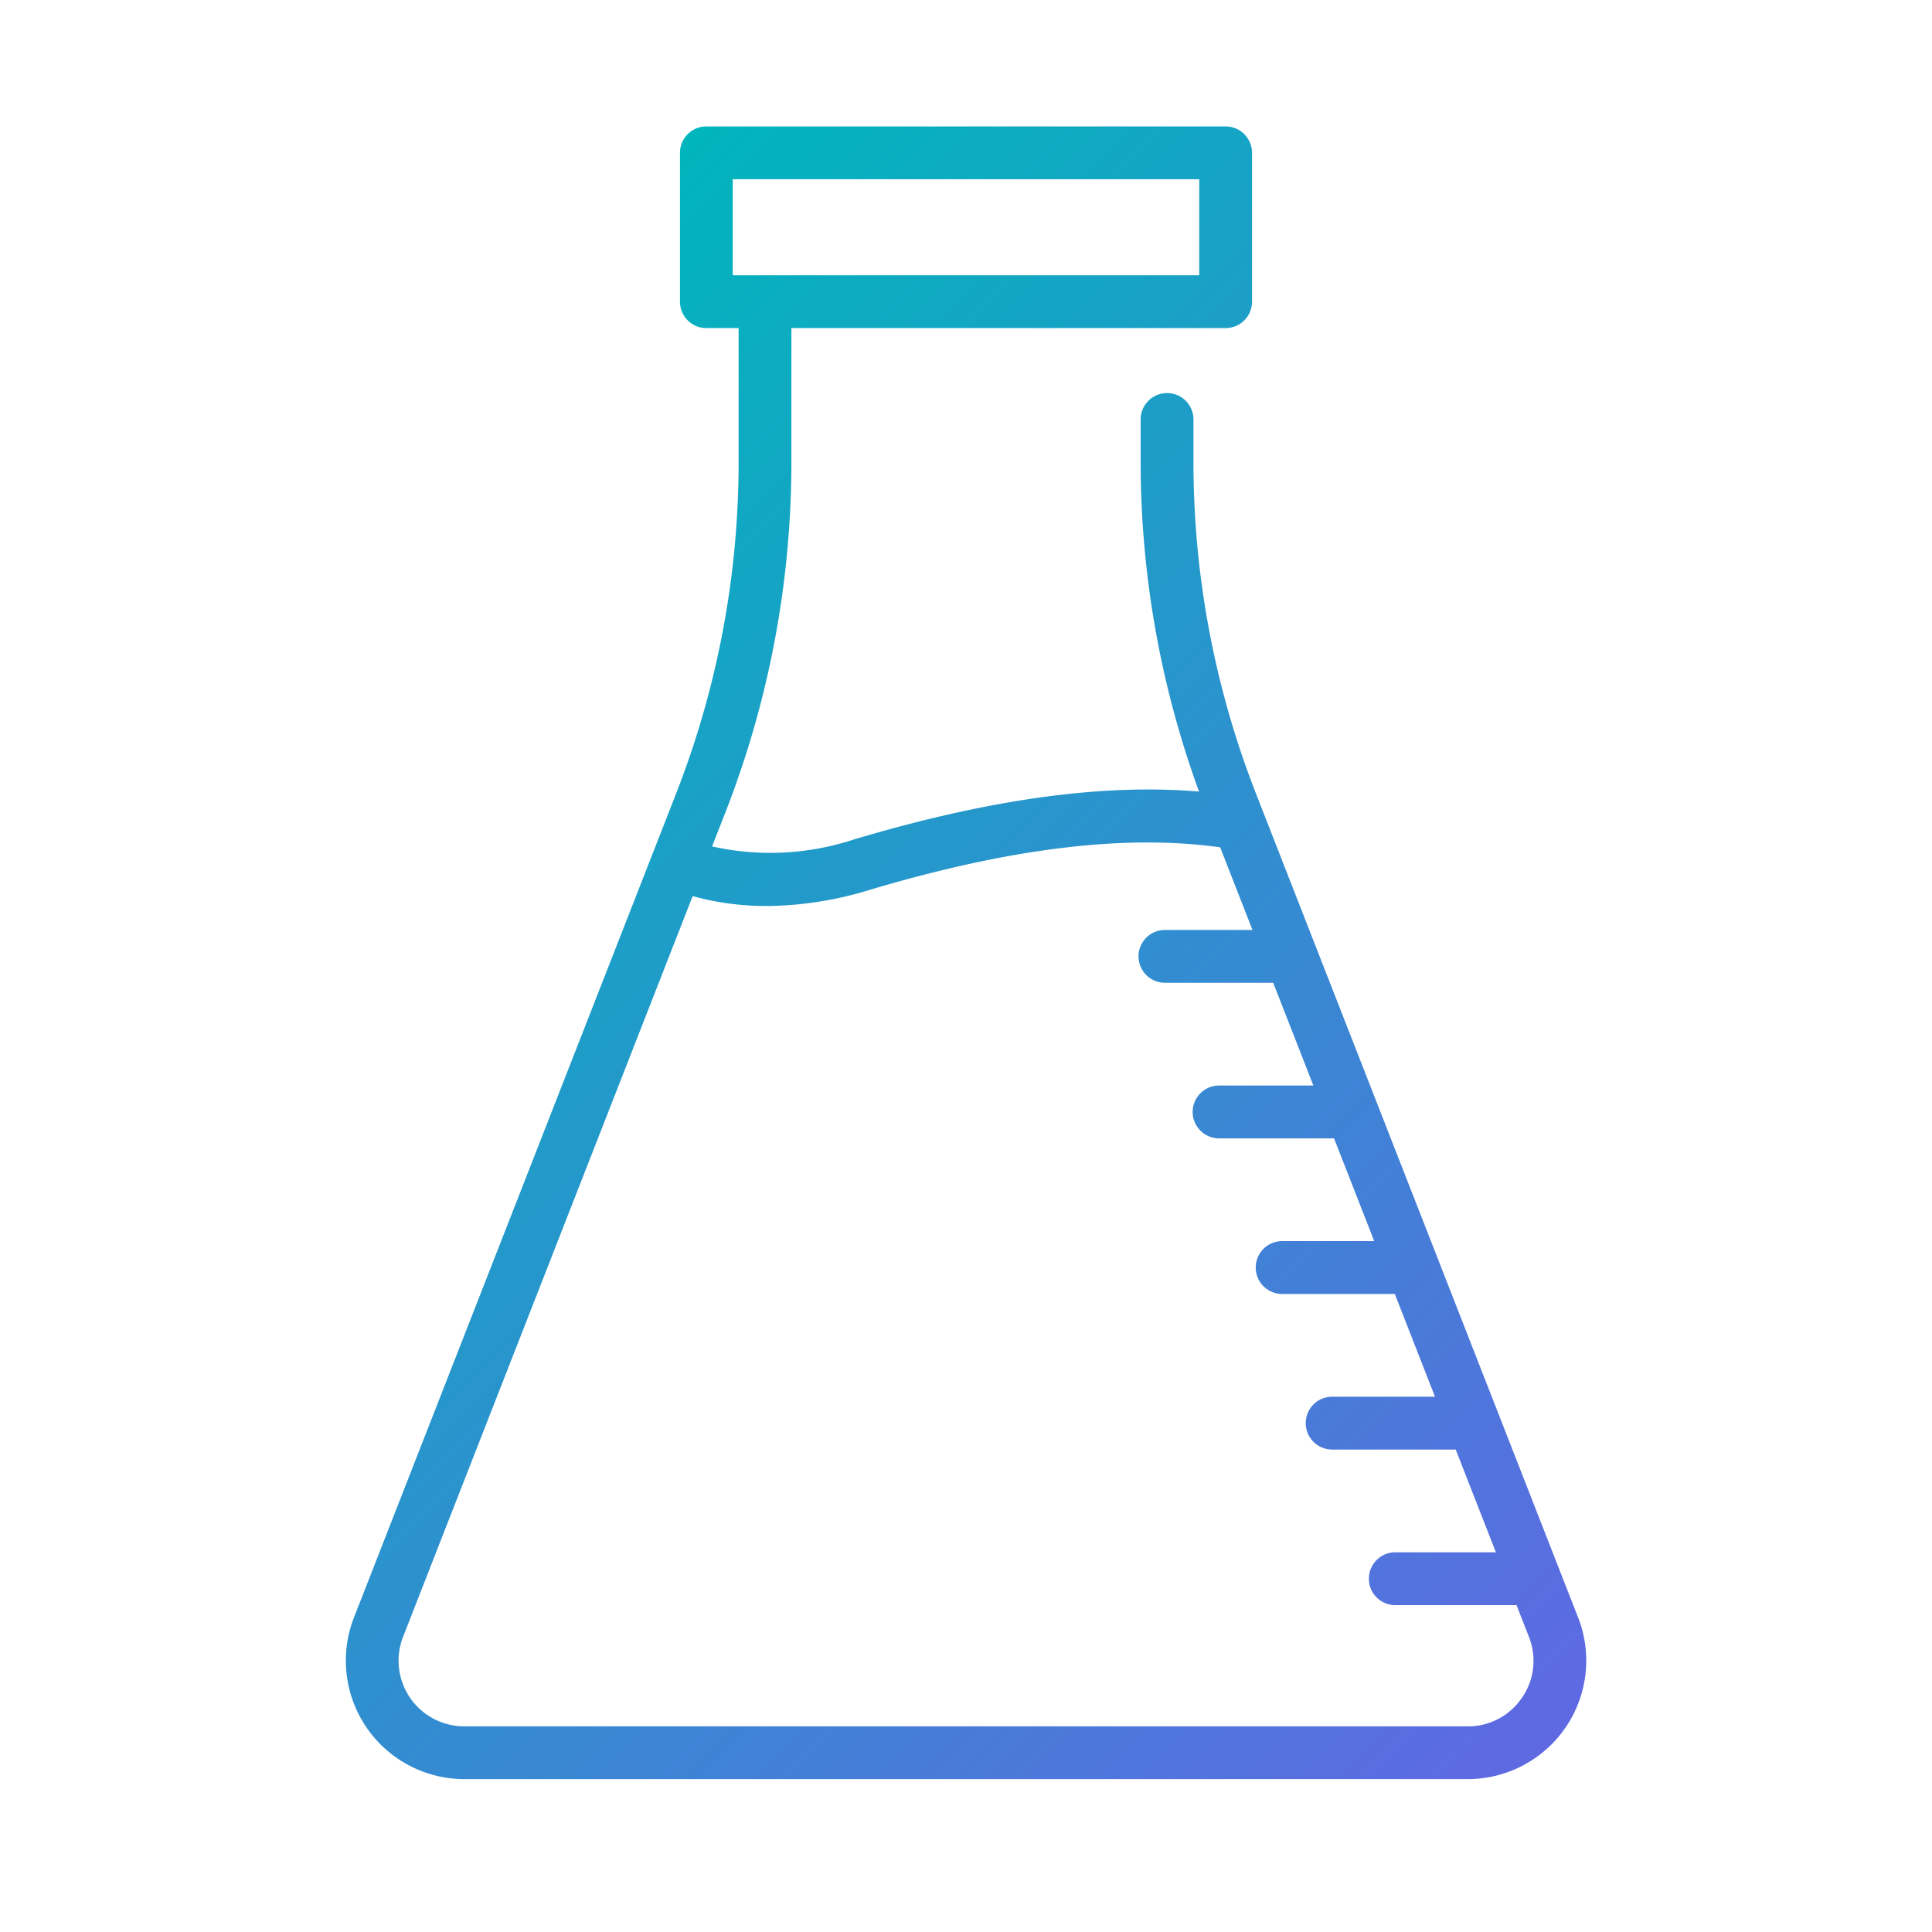 <svg id="Layer_1" height="512" viewBox="0 0 128 128" width="512" xmlns="http://www.w3.org/2000/svg" xmlns:xlink="http://www.w3.org/1999/xlink" data-name="Layer 1"><linearGradient id="linear-gradient" gradientUnits="userSpaceOnUse" x1="104.981" x2="23.019" y1="113.388" y2="31.427"><stop offset="0" stop-color="#5f69e2"/><stop offset="1" stop-color="#00b5bc"/></linearGradient><path d="m104.554 107.165-17.393-44.485-3.932-10.059a60.333 60.333 0 0 1 -4.159-22.059v-2.77a1.75 1.75 0 0 0 -3.5 0v2.77a63.79 63.79 0 0 0 3.87 21.883c-6.393-.541-13.909.5-22.877 3.175a17.706 17.706 0 0 1 -9.385.458l.854-2.184a63.813 63.813 0 0 0 4.4-23.333v-8.824h28.768a1.75 1.75 0 0 0 1.75-1.75v-9.862a1.75 1.75 0 0 0 -1.75-1.75h-34.4a1.75 1.75 0 0 0 -1.75 1.75v9.862a1.75 1.75 0 0 0 1.75 1.75h2.135v8.825a60.333 60.333 0 0 1 -4.159 22.059l-1.54 3.939-19.784 50.6a7.851 7.851 0 0 0 7.312 10.71h66.478a7.851 7.851 0 0 0 7.312-10.71zm-56.008-95.29h30.908v6.362h-30.908zm52.289 100.6a4.291 4.291 0 0 1 -3.593 1.9h-66.484a4.351 4.351 0 0 1 -4.052-5.936l19.184-49.068a18.343 18.343 0 0 0 4.9.654 23.677 23.677 0 0 0 6.768-1.05c9.384-2.8 17.005-3.715 23.282-2.837l2.14 5.474h-5.8a1.75 1.75 0 1 0 0 3.5h7.173l2.662 6.808h-6.248a1.75 1.75 0 0 0 0 3.5h7.617l2.662 6.808h-6.1a1.75 1.75 0 0 0 0 3.5h7.464l2.662 6.808h-6.813a1.75 1.75 0 0 0 0 3.5h8.186l2.662 6.808h-6.665a1.75 1.75 0 1 0 0 3.5h8.032l.82 2.1a4.291 4.291 0 0 1 -.459 4.034z" fill="url(#linear-gradient)"/></svg>